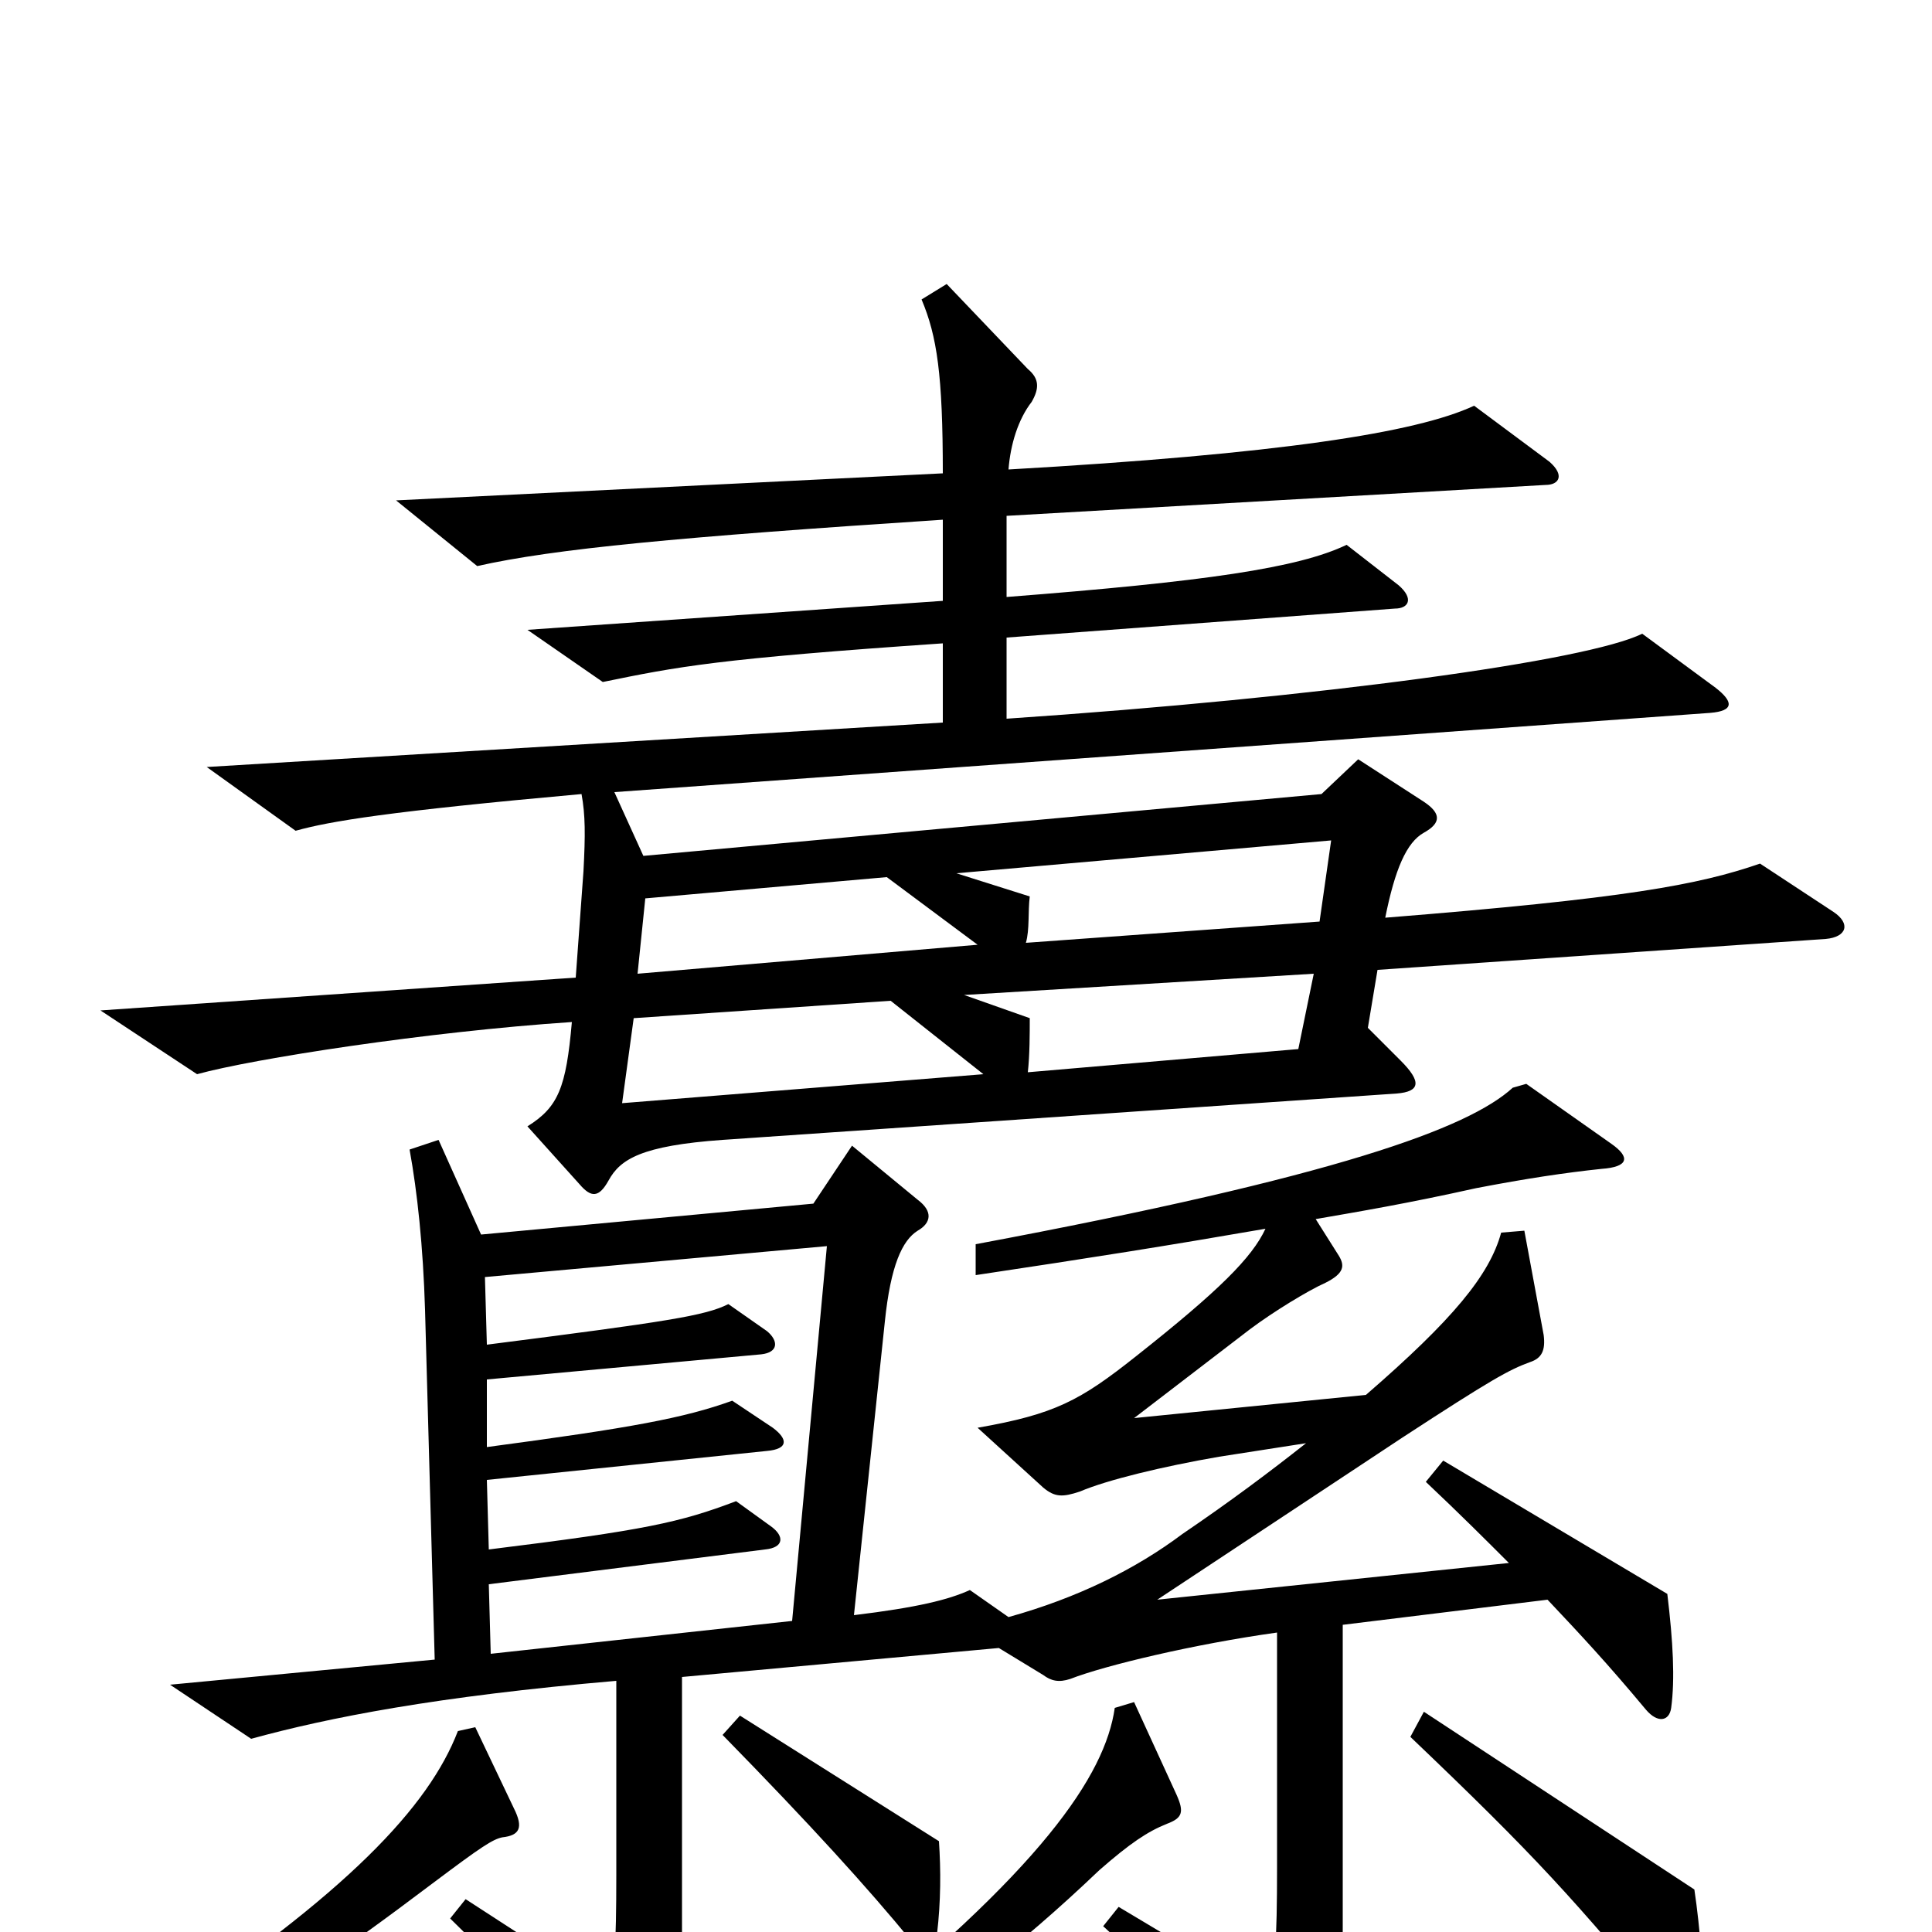 <svg xmlns="http://www.w3.org/2000/svg" viewBox="0 -1000 1000 1000">
	<path fill="#000000" d="M949 -528L911 -553C879 -542 842 -535 717 -525C722 -550 728 -564 737 -569C746 -574 746 -579 737 -585L703 -607L684 -589L333 -557L318 -590L885 -631C898 -632 897 -637 888 -644L850 -672C822 -658 684 -639 521 -628V-670L722 -685C729 -685 732 -690 724 -697L697 -718C672 -706 624 -699 521 -691V-733L800 -749C807 -749 810 -754 802 -761L763 -790C733 -776 662 -765 522 -757C523 -770 527 -783 534 -792C538 -799 538 -804 532 -809L490 -853L477 -845C485 -826 488 -806 488 -755L205 -741L247 -707C287 -716 351 -722 488 -731V-689L273 -674L312 -647C351 -655 371 -659 488 -667V-626L107 -603L153 -570C171 -575 201 -580 301 -589C303 -578 303 -568 302 -549L298 -494L52 -477L102 -444C131 -452 221 -466 296 -471C293 -437 289 -427 273 -417L300 -387C306 -380 310 -380 315 -389C321 -400 332 -407 374 -410L723 -434C735 -435 736 -440 725 -451L708 -468L713 -498L945 -514C956 -515 958 -522 949 -528ZM865 -116C867 -131 866 -150 863 -175L747 -244L738 -233C756 -216 769 -203 781 -191L599 -172L726 -256C772 -286 781 -291 792 -295C798 -297 800 -301 799 -309L789 -363L777 -362C771 -340 752 -317 707 -278L587 -266L647 -312C659 -321 677 -332 686 -336C696 -341 696 -345 693 -350L681 -369C704 -373 728 -377 764 -385C790 -390 810 -393 829 -395C843 -396 844 -401 834 -408L790 -439L783 -437C760 -416 692 -391 505 -356V-340C565 -349 603 -355 655 -364C648 -349 631 -332 588 -298C559 -275 546 -268 506 -261L540 -230C546 -225 550 -225 559 -228C573 -234 602 -241 631 -246L676 -253C657 -238 637 -223 612 -206C588 -188 558 -173 522 -163L502 -177C491 -172 475 -168 442 -164L458 -316C461 -345 467 -358 475 -363C482 -367 483 -373 475 -379L441 -407L421 -377L249 -361L227 -410L212 -405C216 -383 219 -355 220 -322L225 -141L88 -128L130 -100C170 -111 226 -122 319 -130V-30C319 9 318 20 315 31L241 -17L233 -7C281 40 296 57 325 93C331 100 336 101 341 92C350 75 353 50 353 1V-132L517 -147L540 -133C544 -130 548 -129 554 -131C572 -138 618 -149 661 -155V-34C661 6 660 19 656 33L579 -13L571 -3C629 50 643 65 673 99C680 107 685 106 687 97C694 73 695 61 695 -3V-159L801 -172C818 -154 832 -139 852 -115C858 -108 864 -109 865 -116ZM485 1C487 -16 487 -32 486 -47L383 -112L374 -102C420 -55 449 -23 472 5C478 12 484 9 485 1ZM882 45C882 24 880 -2 877 -22L737 -114L730 -101C795 -39 814 -18 868 47C875 55 882 55 882 45ZM609 -71L587 -119L577 -116C572 -81 539 -32 432 53L441 69C491 35 526 9 569 -32C585 -46 594 -52 604 -56C612 -59 613 -62 609 -71ZM266 -64L246 -106L237 -104C222 -65 180 -20 80 46L91 63C145 32 172 14 225 -26C249 -44 255 -48 260 -49C269 -50 271 -54 266 -64ZM689 -565L683 -523L531 -512C533 -519 532 -528 533 -536L495 -548ZM506 -511L330 -496L334 -535L459 -546ZM680 -496L672 -457L532 -445C533 -454 533 -465 533 -473L499 -485ZM509 -444L322 -429L328 -473L461 -482ZM428 -355L410 -161L254 -144L253 -180L396 -198C406 -199 406 -205 399 -210L381 -223C352 -212 334 -208 253 -198L252 -234L397 -249C408 -250 408 -255 400 -261L379 -275C354 -266 327 -261 252 -251V-286L394 -299C403 -300 403 -306 397 -311L377 -325C365 -319 346 -316 252 -304L251 -339Z"/>
</svg>